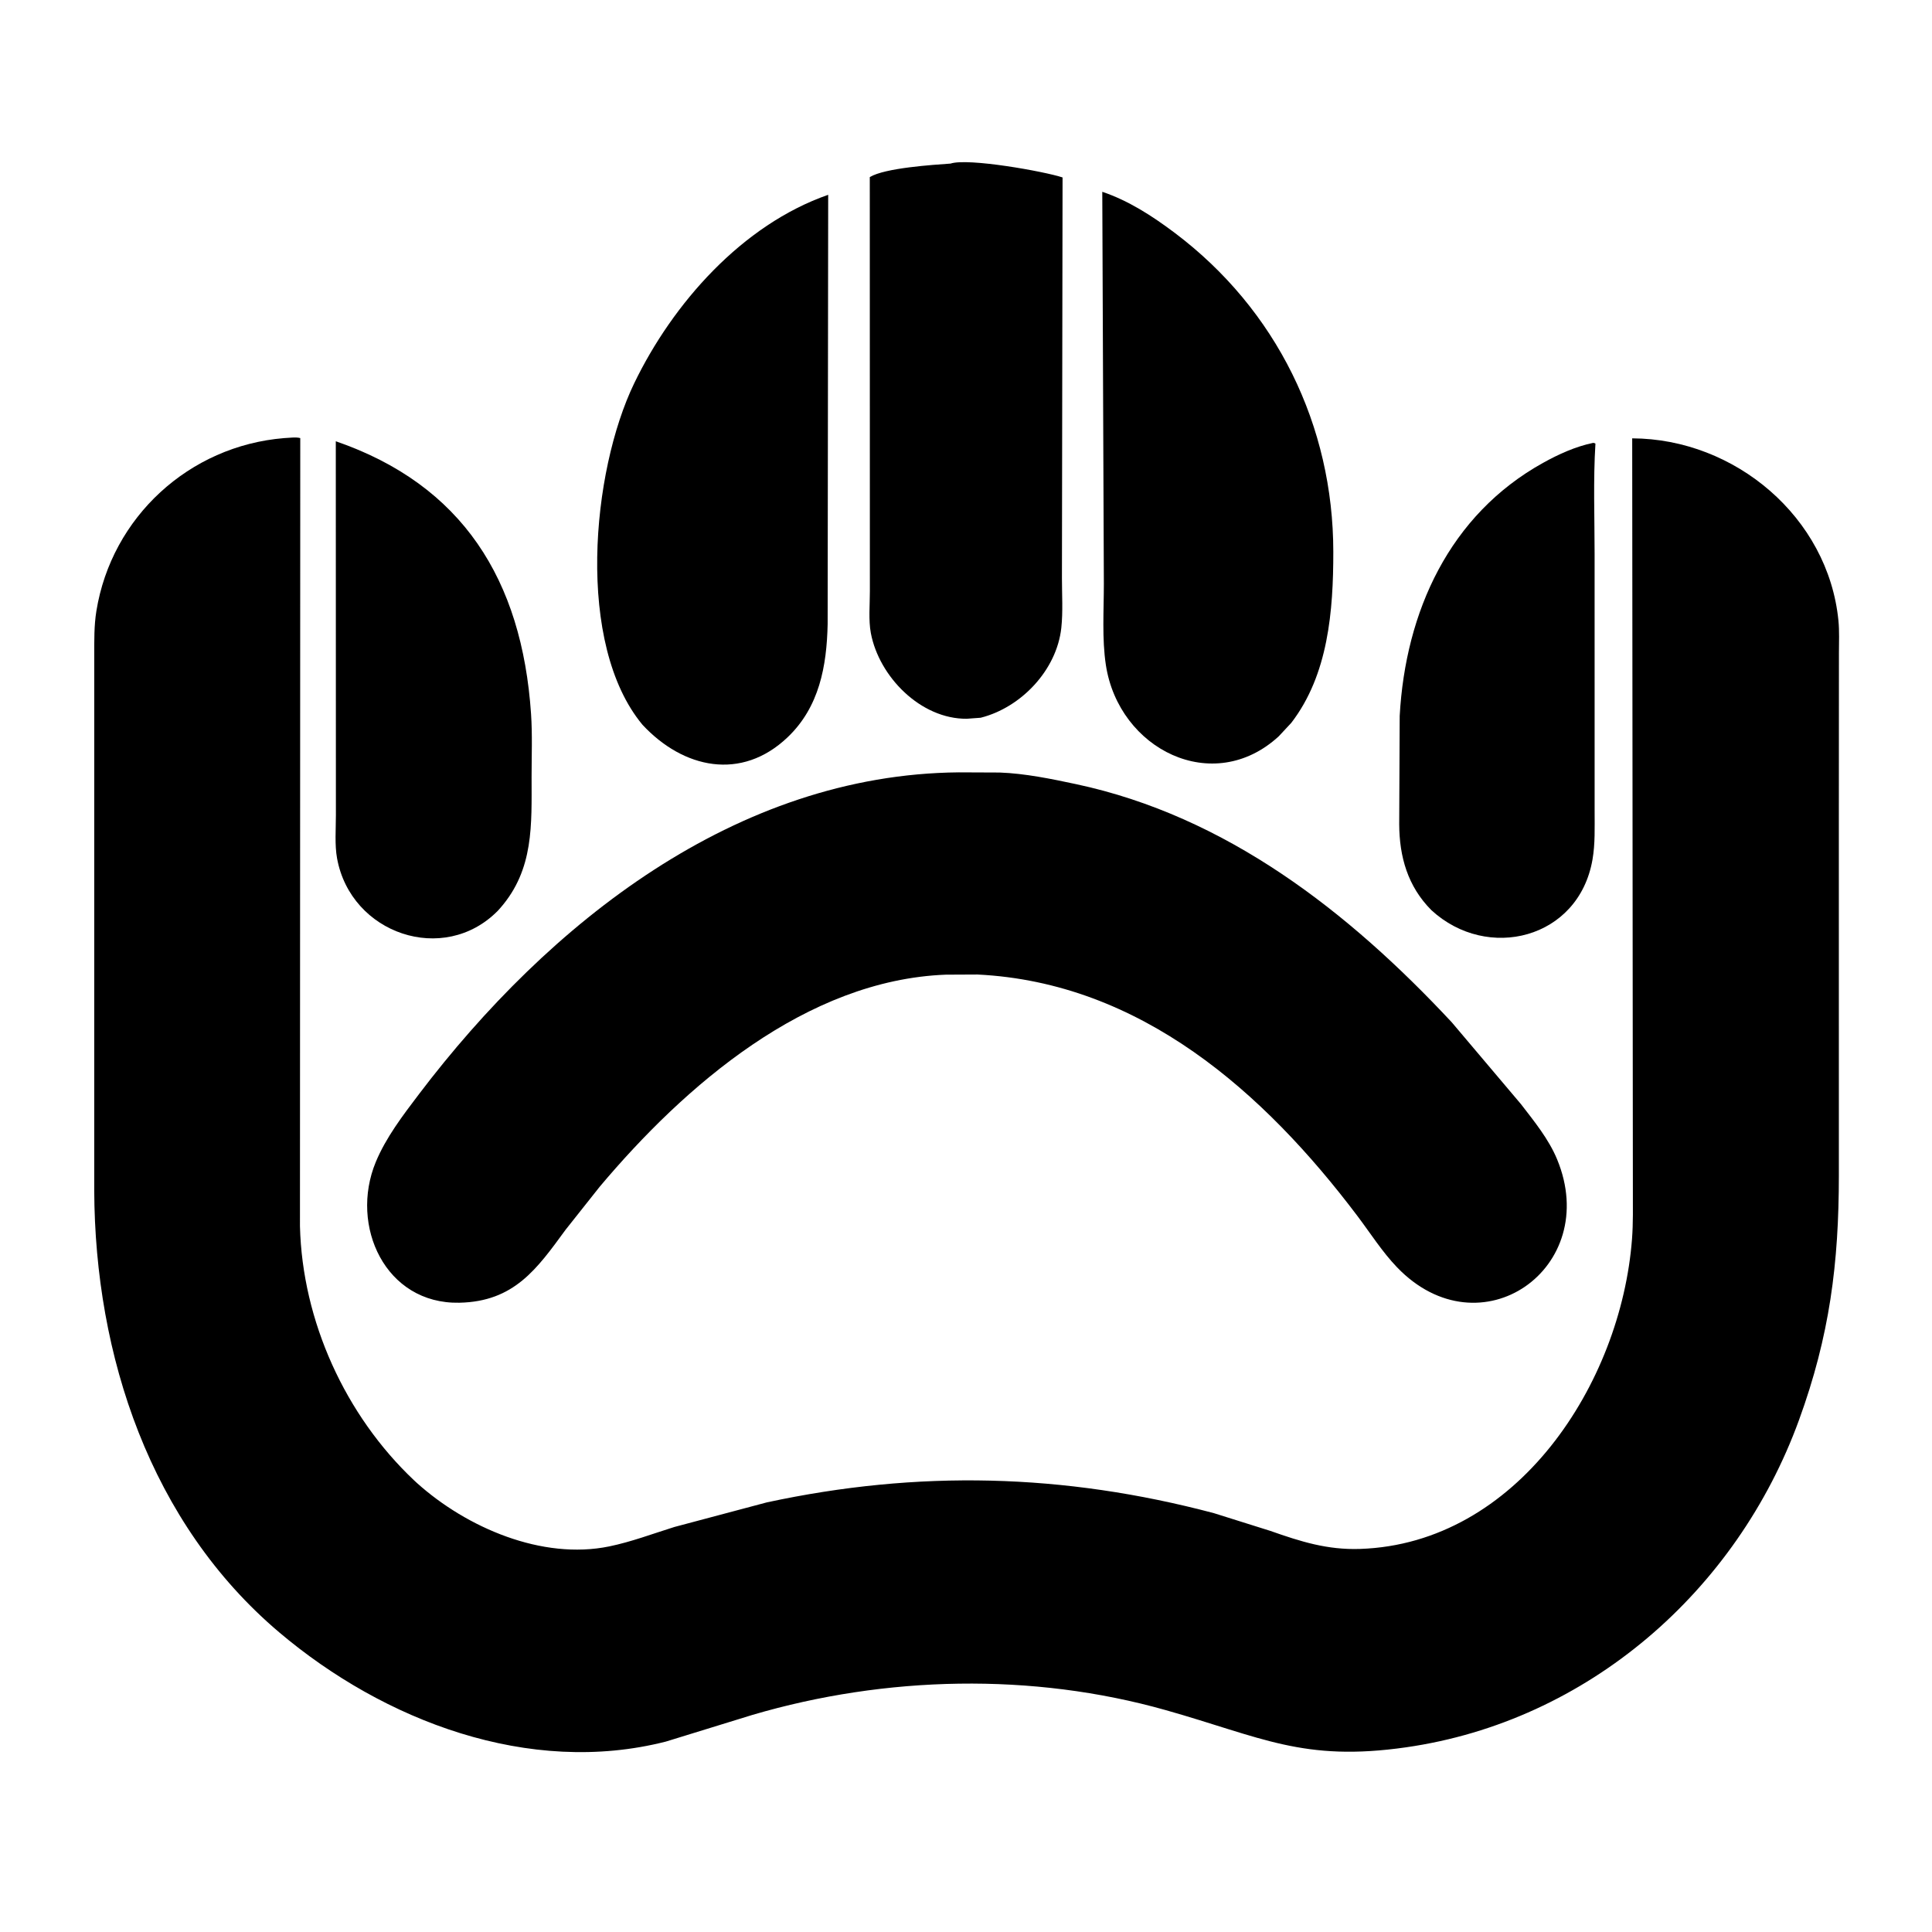<?xml version="1.0" encoding="utf-8" ?>
<svg xmlns="http://www.w3.org/2000/svg" xmlns:xlink="http://www.w3.org/1999/xlink" width="512" height="512">
	<path d="M259.884 190.209L256.215 190.479C243.999 190.59 232.965 179.344 230.783 167.776C230.135 164.343 230.533 160.189 230.525 156.683L230.503 46.932C234.5 44.493 247.249 43.685 251.904 43.351C256.55 41.802 276.78 45.429 281.59 47.025L281.424 153.212C281.422 157.512 281.719 162.112 281.26 166.376C280.051 177.586 270.605 187.508 259.884 190.209Z"/>
	<path d="M342.21 191.557L338.885 195.127C321.477 211.139 296.487 198.584 293.07 176.25C292.007 169.305 292.538 161.718 292.533 154.695L292.115 50.828C299.003 53.149 305.273 57.159 311.333 61.724C338.282 82.024 353.337 112.798 353.34 146.287C353.341 161.862 352.026 178.793 342.21 191.557Z"/>
	<path d="M170.272 192.08C152.533 170.745 156.741 125.027 168.074 101.566C178.285 80.425 196.693 59.56 219.478 51.625L219.335 165.426C219.094 176.547 217.121 187.394 208.719 195.389C196.488 207.029 181.093 203.7 170.272 192.08Z"/>
	<path d="M487.313 219.125L487.318 311.506C487.312 334.806 484.895 353.99 476.735 376.375C460.253 421.588 420.855 456.143 372.625 463.056C345.326 466.969 334.378 460.396 308.952 453.206C273.55 443.196 234.736 444.09 199.457 454.451L176.481 461.532C140.219 470.79 101.725 456.042 74.024 432.612C39.79 403.656 25.157 359.209 24.972 315.527L24.978 173.7C24.984 169.756 24.911 165.824 25.544 161.916C29.57 137.045 50.123 118.161 75.276 116.103C76.498 116.061 78.441 115.765 79.573 116.098L79.493 324.959C80.104 350.072 91.509 375.09 109.715 392.29L110.509 393.023C123.662 404.838 143.65 413.479 161.465 409.811C167.31 408.607 173.023 406.444 178.719 404.666L203.2 398.151C243.227 389.529 281.851 390.447 321.691 401L336.636 405.698C344.743 408.55 351.753 410.772 360.436 410.482C402.032 409.089 429.585 366.686 432.499 328.351C432.823 324.081 432.723 319.775 432.727 315.497L432.55 116.165C459.834 116.273 484.48 137.101 487.201 164.431C487.481 167.248 487.342 170.163 487.337 172.997L487.313 219.125Z"/>
	<path d="M132.629 240.579L131.916 241.375C117.605 255.896 92.966 247.494 89.324 227.465C88.673 223.881 89.02 219.662 89.017 216.014L88.99 116.942C122.538 128.502 138.323 153.628 140.733 189.175C141.107 194.685 140.875 200.35 140.875 205.883C140.875 218.566 141.512 230.367 132.629 240.579Z"/>
	<path d="M379.336 241.206C373.042 234.881 370.854 227.041 370.804 218.446L370.934 189.711C372.461 162.115 384.102 136.451 408.912 122.67C413.056 120.368 417.507 118.347 422.162 117.375C422.551 117.386 422.361 117.362 422.808 117.551C422.205 127.181 422.585 137.038 422.586 146.694L422.592 214.939C422.584 219.238 422.764 223.573 422.023 227.823C418.353 248.888 394.153 254.863 379.336 241.206Z"/>
	<path d="M259.032 258.258L250.636 258.298C213.657 259.72 181.457 287.704 158.927 314.495L149.875 325.911C142.299 336.26 136.274 344.934 121.729 345.235C102.119 345.641 92.592 324.872 99.575 307.972C102.262 301.468 106.788 295.554 111.022 289.973C145.392 244.668 194.986 205.2 254.086 204.683L264.948 204.729C271.648 204.974 278.594 206.405 285.14 207.801C325.02 216.306 357.426 241.637 384.729 270.916L403.083 292.623C406.592 297.177 410.432 301.878 412.645 307.226C424.573 336.049 392.281 358.785 370.233 335.85C366.311 331.77 363.156 326.788 359.75 322.273C334.972 289.429 302.259 260.371 259.032 258.258Z"/>
</svg>
